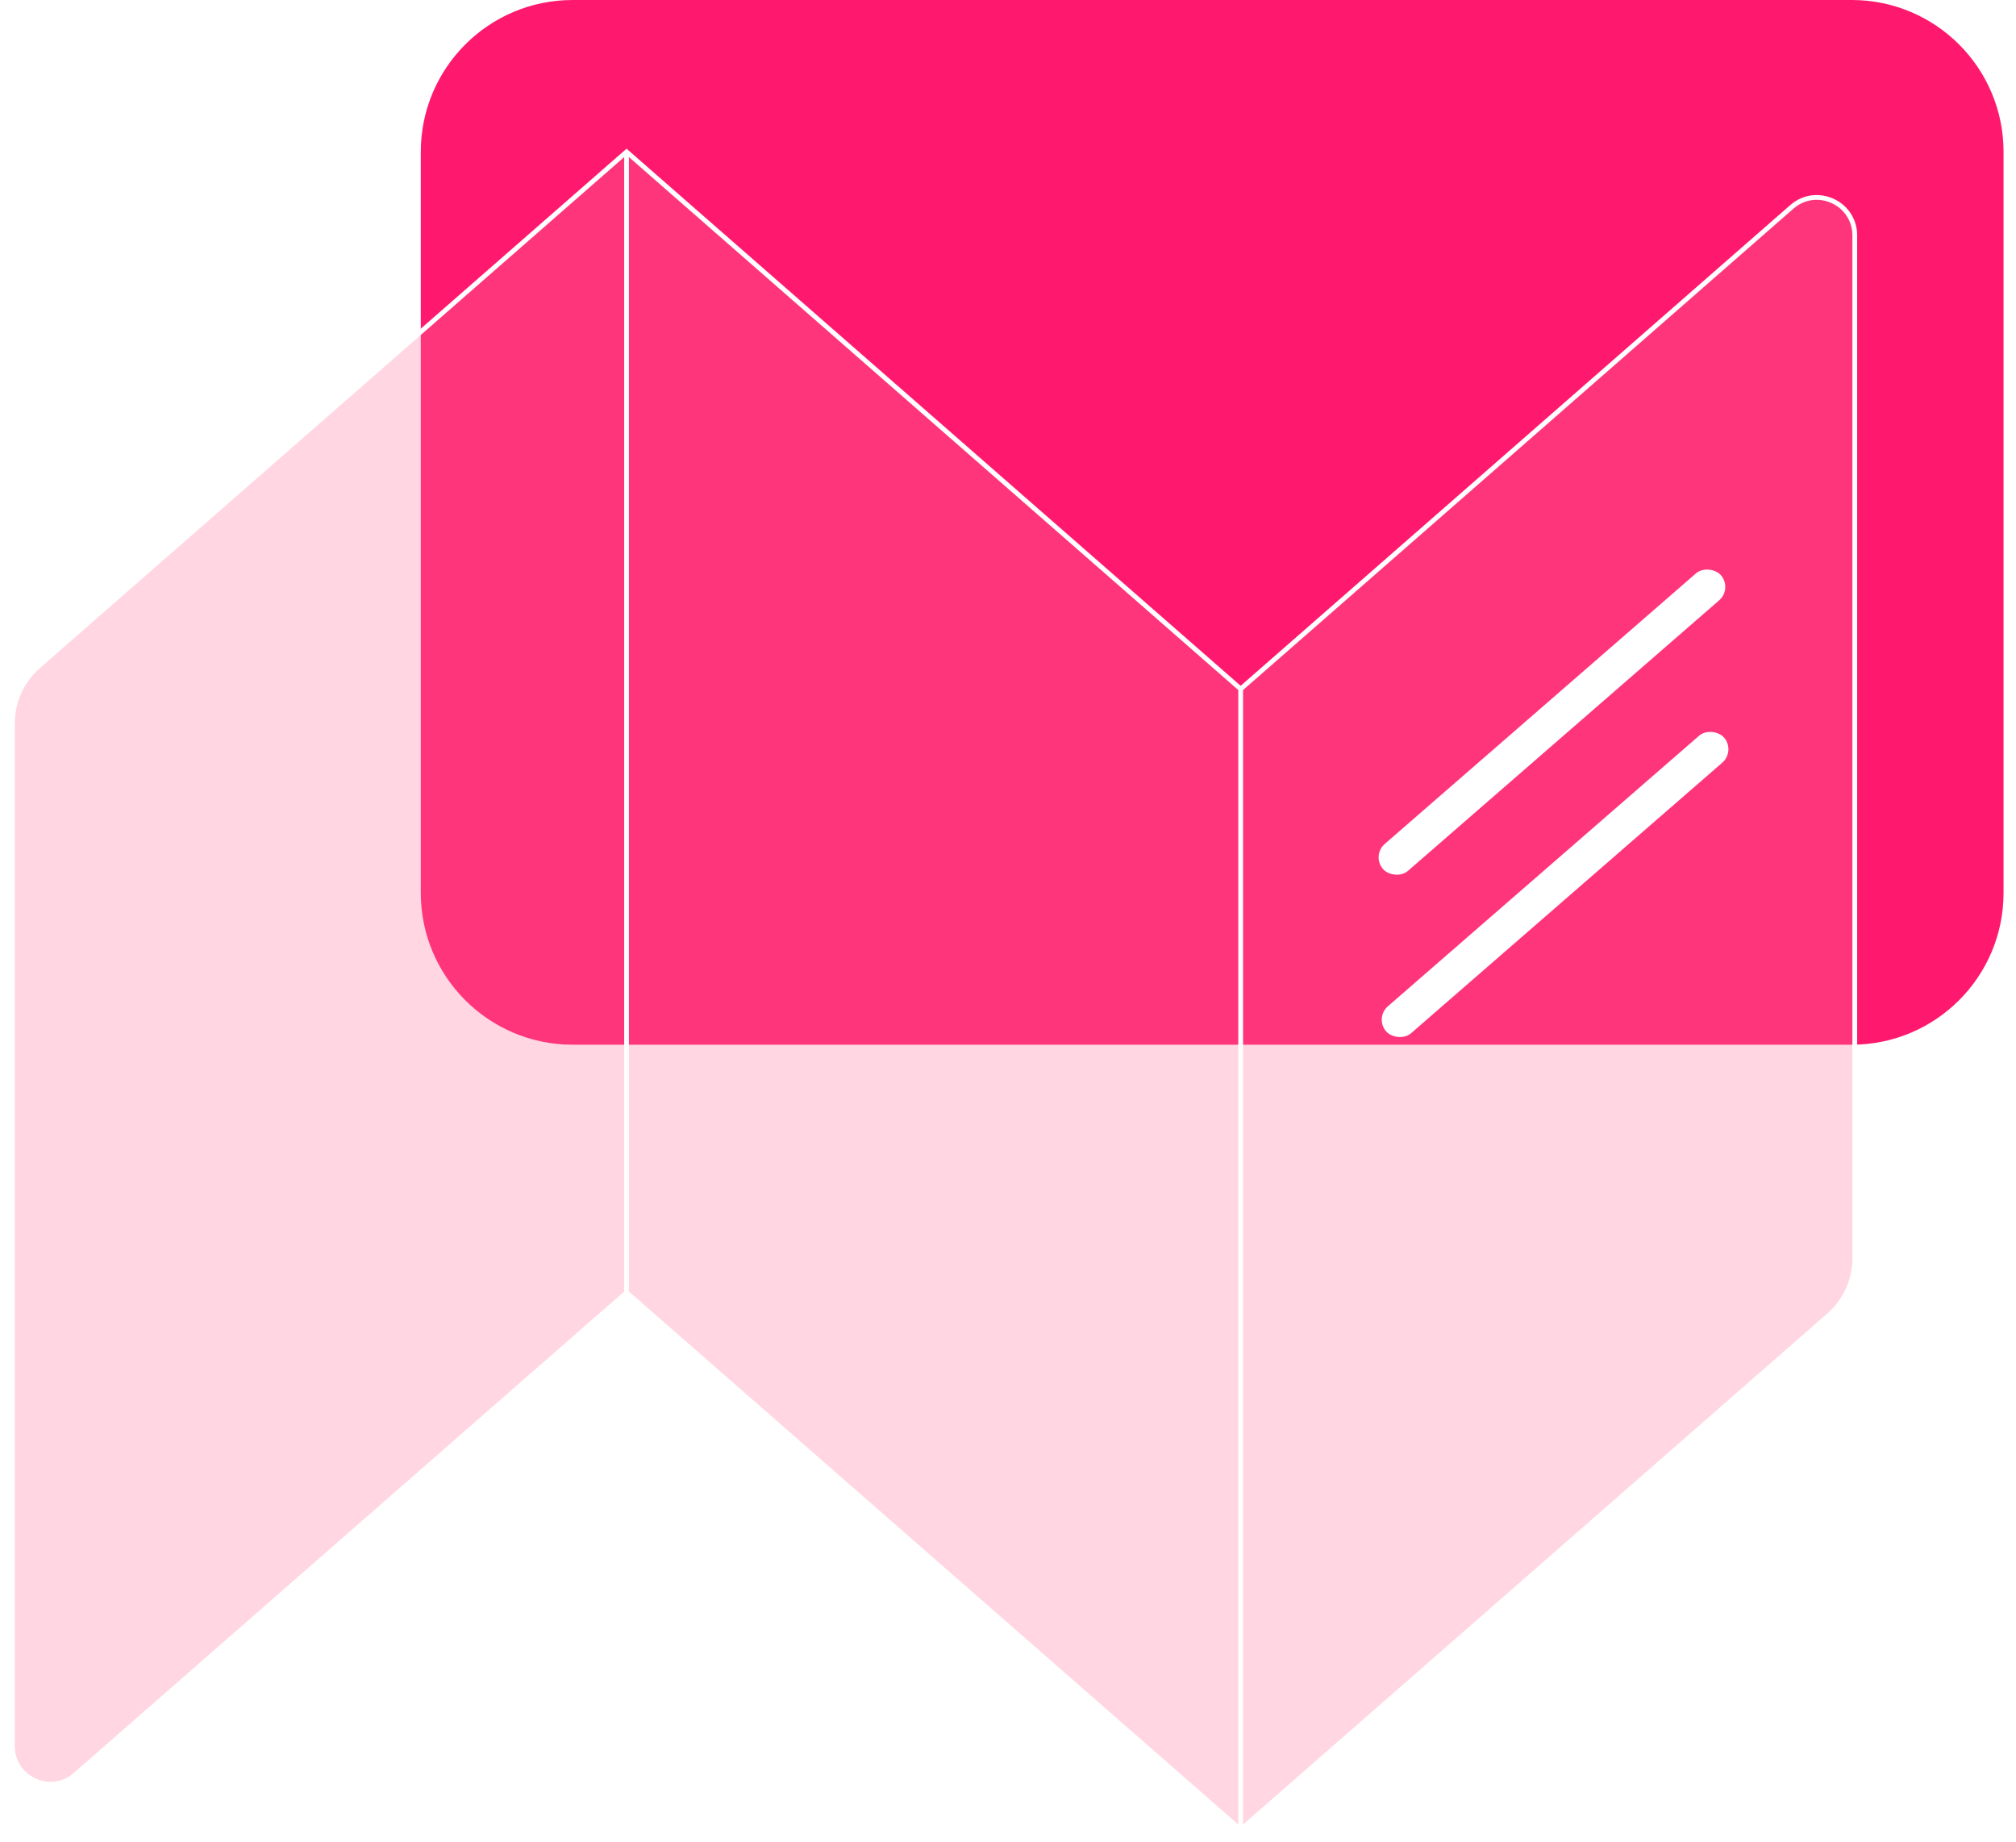 <svg width="81" height="74" viewBox="0 0 81 74" fill="none" xmlns="http://www.w3.org/2000/svg">
<path d="M16.907 6.1C16.907 2.731 19.638 0 23.007 0H74.4C77.769 0 80.5 2.731 80.5 6.1V35.871C80.5 39.24 77.769 41.971 74.4 41.971H23.007C19.638 41.971 16.907 39.24 16.907 35.871V6.1Z" fill="#FF196E"/>
<g filter="url(#filter0_b_4032_15256)">
<path d="M1.542 26.767L25.174 6.1L49.848 27.679L71.993 8.312C72.979 7.45 74.522 8.15 74.522 9.46V50.546C74.522 51.426 74.142 52.263 73.48 52.842L49.848 73.509L25.174 51.931L3.029 71.297C2.043 72.16 0.5 71.459 0.5 70.149V29.063C0.5 28.183 0.88 27.346 1.542 26.767Z" fill="#FF759F" fill-opacity="0.3"/>
</g>
<g filter="url(#filter1_b_4032_15256)">
<path fill-rule="evenodd" clip-rule="evenodd" d="M25.174 5.974L49.848 27.552L71.93 8.24C72.978 7.324 74.618 8.068 74.618 9.46V50.546C74.618 51.453 74.226 52.316 73.543 52.914L49.848 73.635L25.174 52.057L3.092 71.369C2.044 72.285 0.405 71.541 0.405 70.149V29.063C0.405 28.156 0.796 27.293 1.479 26.695L25.174 5.974ZM25.269 51.887L49.753 73.299V27.722L25.269 6.31V51.887ZM25.079 6.31V51.887L2.966 71.225C2.042 72.034 0.595 71.377 0.595 70.149V29.063C0.595 28.211 0.963 27.4 1.605 26.839L25.079 6.31ZM49.944 27.722V73.299L73.417 52.77C74.059 52.209 74.427 51.398 74.427 50.546V9.46C74.427 8.232 72.981 7.575 72.056 8.384L49.944 27.722Z" fill="white"/>
</g>
<rect x="55.098" y="34.374" width="17.991" height="1.428" rx="0.714" transform="rotate(-41 55.098 34.374)" fill="white"/>
<rect x="55.224" y="40.896" width="17.991" height="1.428" rx="0.714" transform="rotate(-41 55.224 40.896)" fill="white"/>
<defs>
<filter id="filter0_b_4032_15256" x="-10.938" y="-5.338" width="96.898" height="90.285" filterUnits="userSpaceOnUse" color-interpolation-filters="sRGB">
<feFlood flood-opacity="0" result="BackgroundImageFix"/>
<feGaussianBlur in="BackgroundImageFix" stdDeviation="5.719"/>
<feComposite in2="SourceAlpha" operator="in" result="effect1_backgroundBlur_4032_15256"/>
<feBlend mode="normal" in="SourceGraphic" in2="effect1_backgroundBlur_4032_15256" result="shape"/>
</filter>
<filter id="filter1_b_4032_15256" x="-29.595" y="-24.026" width="134.213" height="127.662" filterUnits="userSpaceOnUse" color-interpolation-filters="sRGB">
<feFlood flood-opacity="0" result="BackgroundImageFix"/>
<feGaussianBlur in="BackgroundImageFix" stdDeviation="15"/>
<feComposite in2="SourceAlpha" operator="in" result="effect1_backgroundBlur_4032_15256"/>
<feBlend mode="normal" in="SourceGraphic" in2="effect1_backgroundBlur_4032_15256" result="shape"/>
</filter>
</defs>
</svg>
